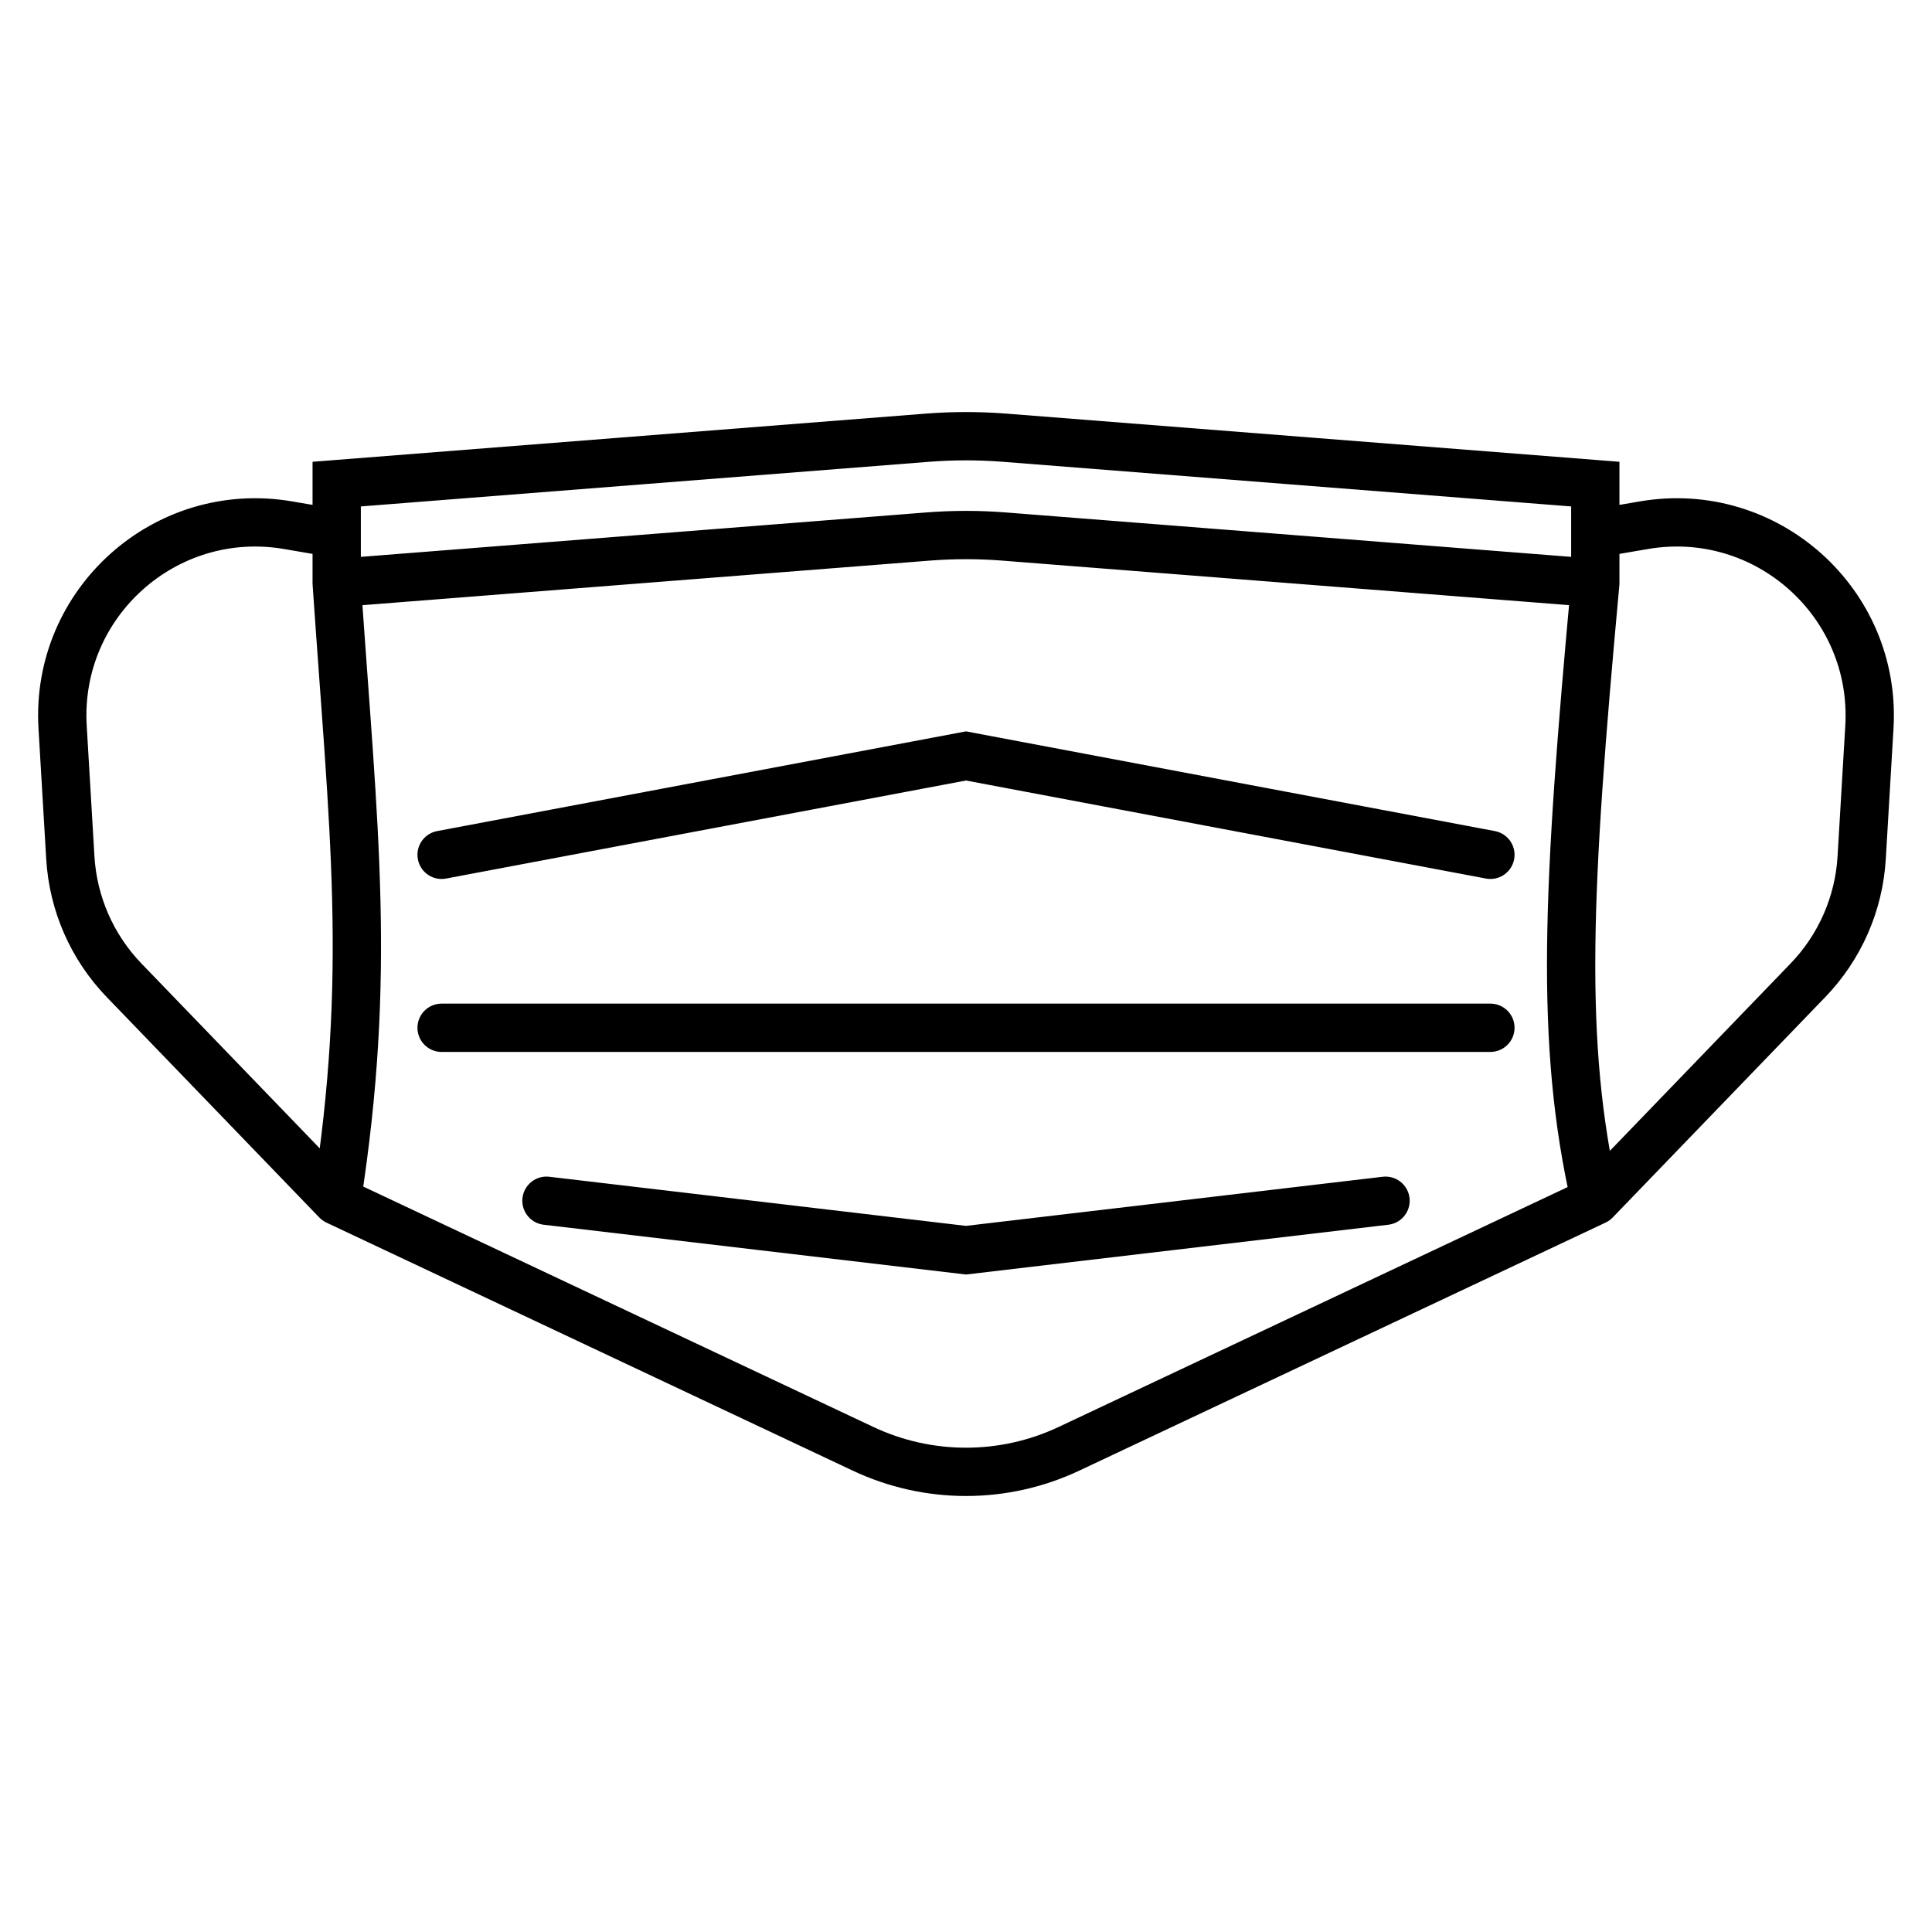 <svg width="40" height="40" viewBox="0 0 40 40" fill="none" xmlns="http://www.w3.org/2000/svg">
<path d="M6.971 24.86L17.869 29.996C19.218 30.632 20.782 30.632 22.131 29.996L33.029 24.86M6.971 24.86L2.57 20.297C1.907 19.61 1.512 18.709 1.456 17.756L1.296 15.052C1.145 12.481 3.427 10.439 5.965 10.874L6.971 11.046M6.971 24.86C7.704 20.15 7.319 17.2 6.971 12.07M6.971 12.07L19.217 11.108C19.738 11.067 20.262 11.067 20.783 11.108L33.029 12.07M6.971 12.07V11.046M9.143 17.698L20 15.651L30.857 17.698M9.143 21.279H20H30.857M11.314 24.86L20 25.884L28.686 24.86M33.029 24.86L37.43 20.297C38.093 19.61 38.488 18.709 38.544 17.756L38.704 15.052C38.855 12.481 36.573 10.439 34.035 10.874L33.029 11.046M33.029 24.86C32.28 21.584 32.449 18.394 33.029 12.07M33.029 12.07V11.046M6.971 11.046V10.023L19.217 9.061C19.738 9.021 20.262 9.021 20.783 9.061L33.029 10.023V11.046" stroke="currentColor" stroke-linecap="round"/>
</svg>
